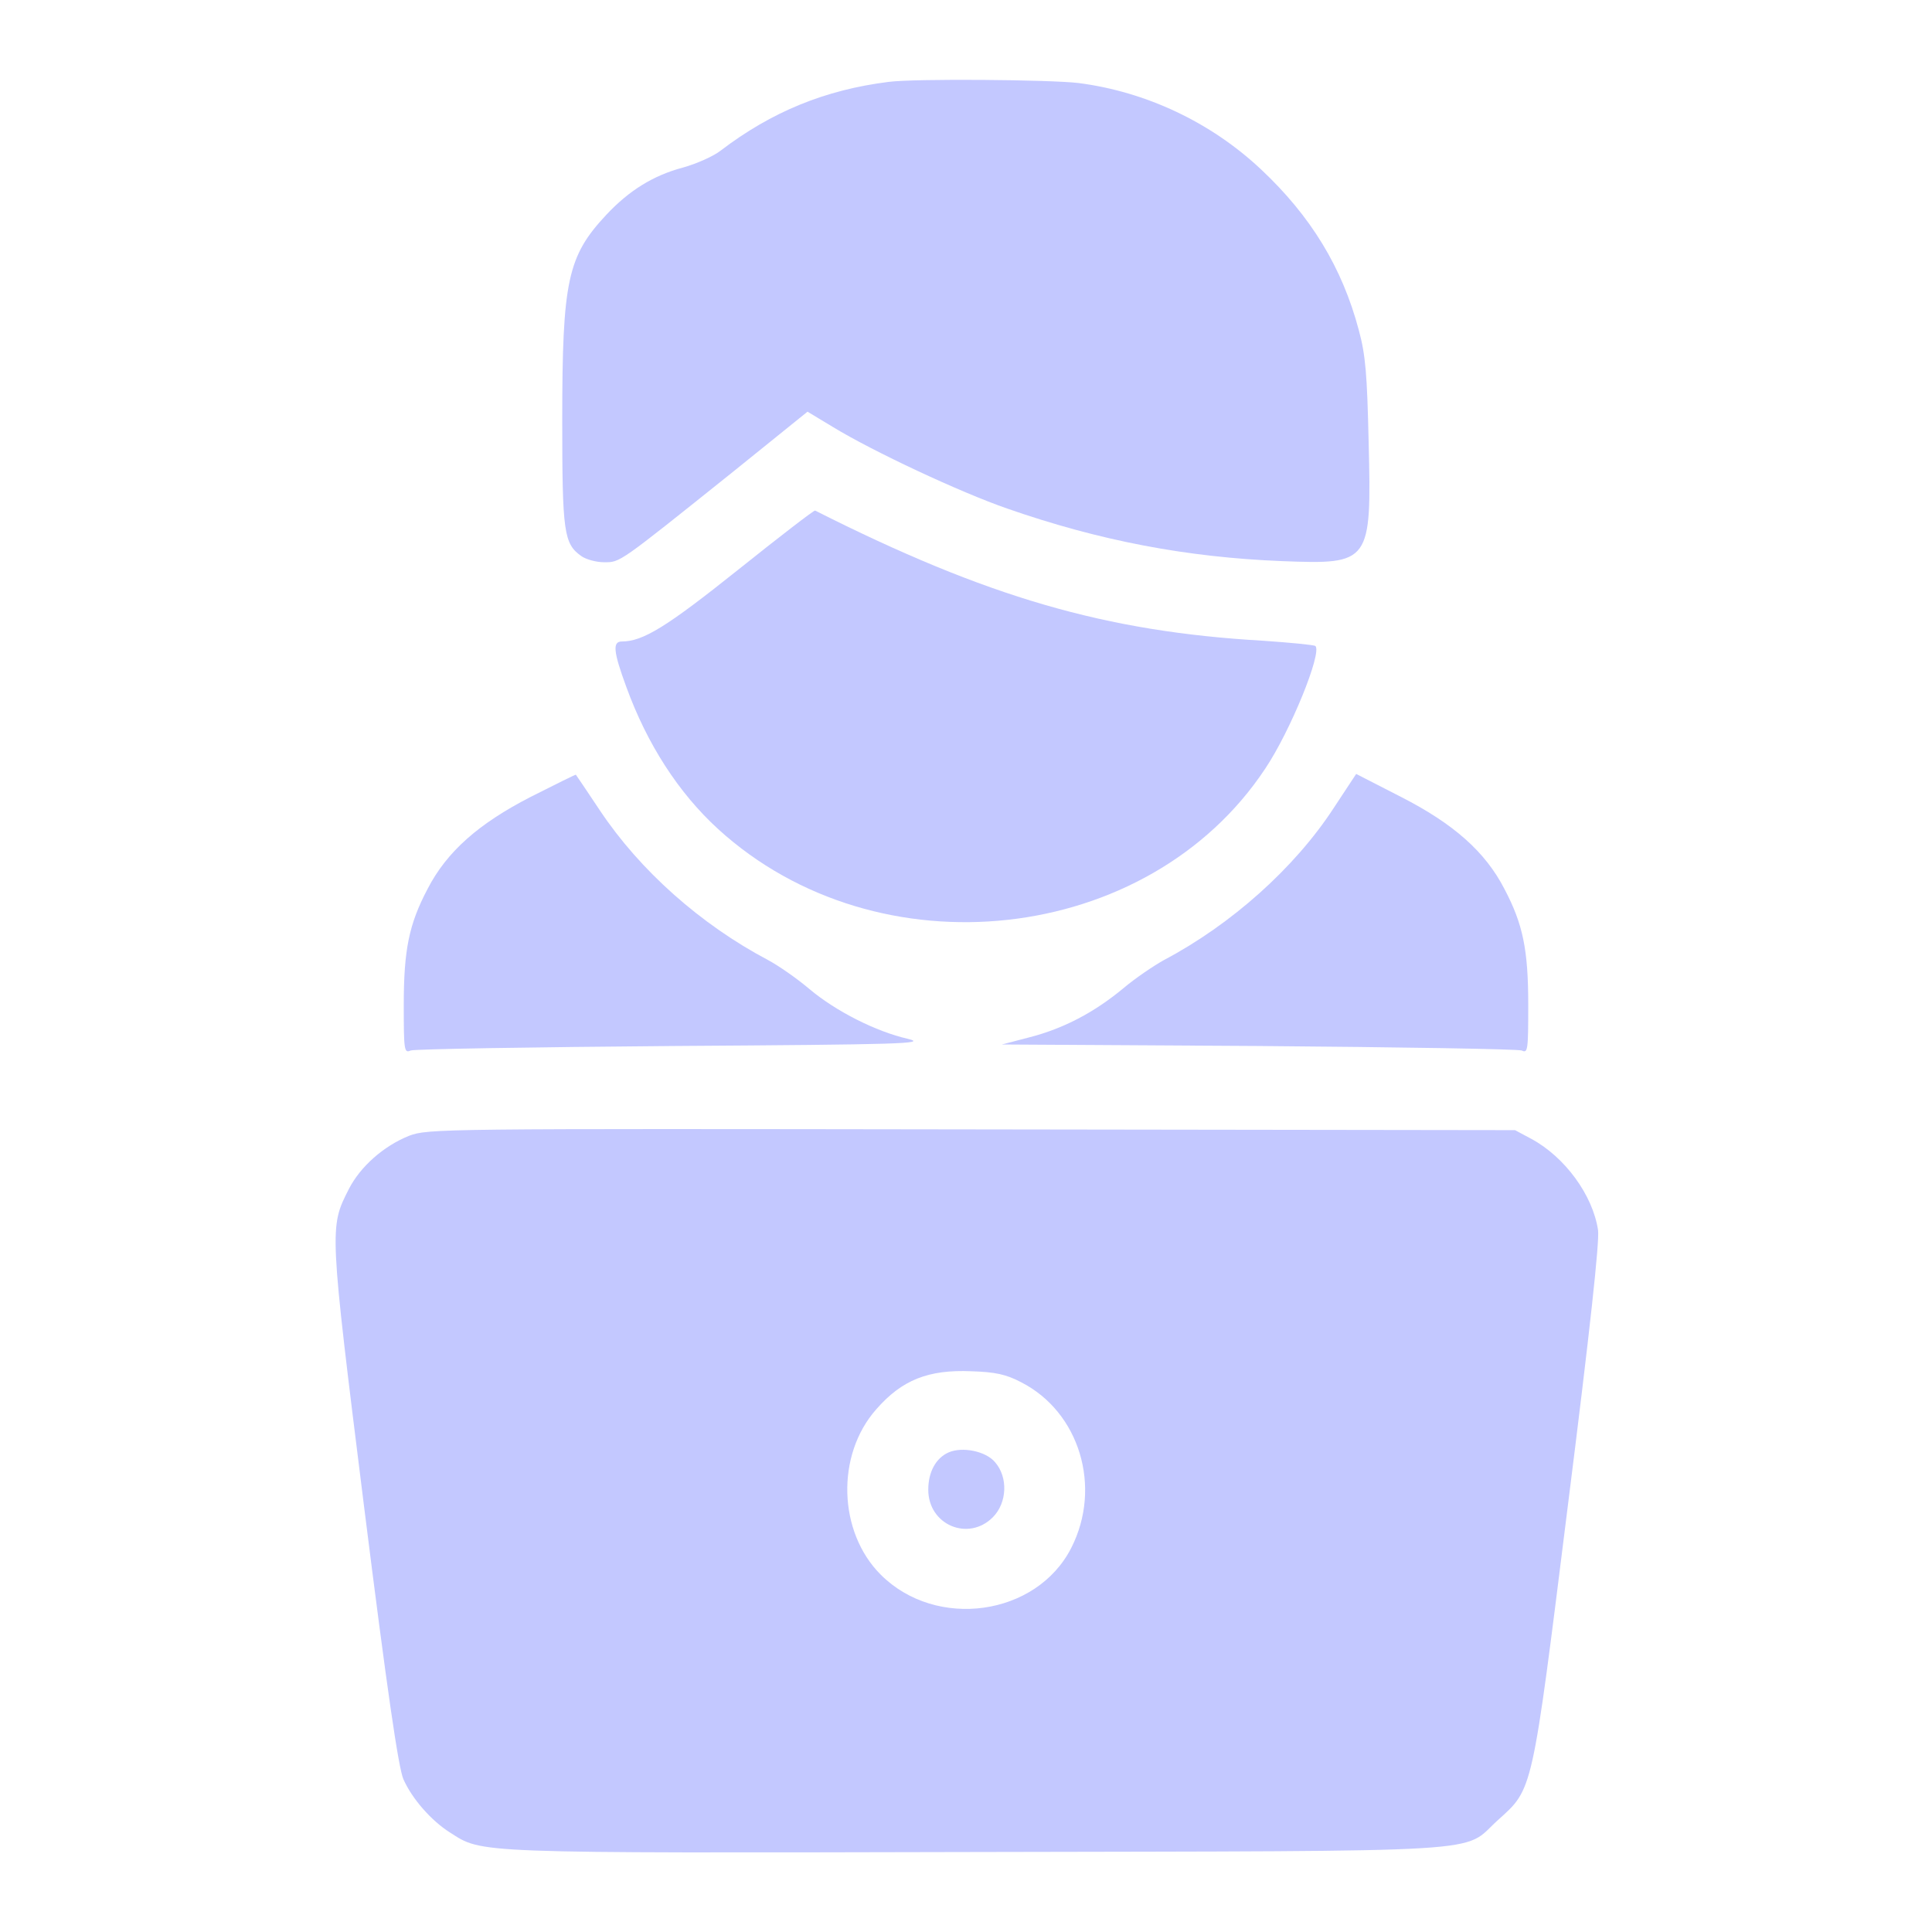 <?xml version="1.0" standalone="no"?>
<!DOCTYPE svg PUBLIC "-//W3C//DTD SVG 20010904//EN"
 "http://www.w3.org/TR/2001/REC-SVG-20010904/DTD/svg10.dtd">
<svg version="1.0" xmlns="http://www.w3.org/2000/svg"
 width="512pt" height="512pt" viewBox="0 0 512 512"
 preserveAspectRatio="xMidYMid meet">

<g transform="translate(0,512) scale(0.1,-0.1)"
fill="#C3C8FF" stroke="none">
<path d="M2355 4903 c-168 -21 -310 -79 -445 -182 -19 -15 -64 -35 -100 -45
-79 -21 -143 -61 -203 -125 -103 -110 -117 -175 -117 -544 0 -298 4 -328 51
-361 13 -9 40 -16 60 -16 43 0 37 -4 337 236 l202 163 68 -41 c105 -64 335
-172 462 -216 244 -85 475 -129 727 -139 235 -9 238 -6 230 317 -4 177 -8 229
-26 295 -44 166 -127 302 -259 426 -133 125 -305 206 -484 229 -76 9 -434 12
-503 3z"/>
<path d="M1956 3610 c-189 -151 -252 -190 -308 -190 -25 0 -23 -26 12 -121 55
-151 138 -280 243 -376 424 -387 1140 -308 1450 160 67 100 151 307 133 325
-4 3 -66 9 -139 14 -417 24 -731 115 -1187 345 -3 1 -94 -69 -204 -157z"/>
<path d="M1406 3008 c-138 -71 -222 -145 -273 -244 -49 -93 -63 -161 -63 -307
0 -119 1 -129 18 -121 9 4 323 9 697 12 607 4 674 6 621 19 -84 19 -191 73
-261 132 -33 28 -82 62 -110 77 -178 94 -339 237 -445 396 -34 51 -63 94 -64
95 0 1 -55 -26 -120 -59z"/>
<path d="M3534 2978 c-103 -158 -271 -308 -449 -402 -27 -15 -76 -48 -108 -75
-77 -64 -159 -107 -249 -130 l-73 -19 680 -4 c374 -3 688 -8 698 -12 16 -8 17
2 17 121 0 146 -14 214 -63 307 -51 99 -135 173 -274 244 l-119 61 -60 -91z"/>
<path d="M1084 2110 c-67 -27 -129 -81 -160 -142 -51 -101 -52 -98 41 -842 61
-487 91 -691 104 -721 23 -52 74 -110 123 -141 88 -56 49 -55 1394 -52 1400 3
1286 -4 1383 84 94 85 90 65 186 834 59 468 84 699 80 730 -14 93 -88 194
-177 242 l-43 23 -1440 2 c-1409 2 -1441 2 -1491 -17z m1622 -653 c155 -79
215 -278 133 -439 -92 -181 -358 -218 -505 -71 -113 113 -119 317 -12 438 68
78 138 106 253 101 62 -2 91 -8 131 -29z"/>
<path d="M2514 1271 c-34 -15 -54 -52 -54 -99 0 -93 106 -138 171 -73 38 38
41 106 6 146 -24 29 -86 42 -123 26z"/>
</g>
</svg>
